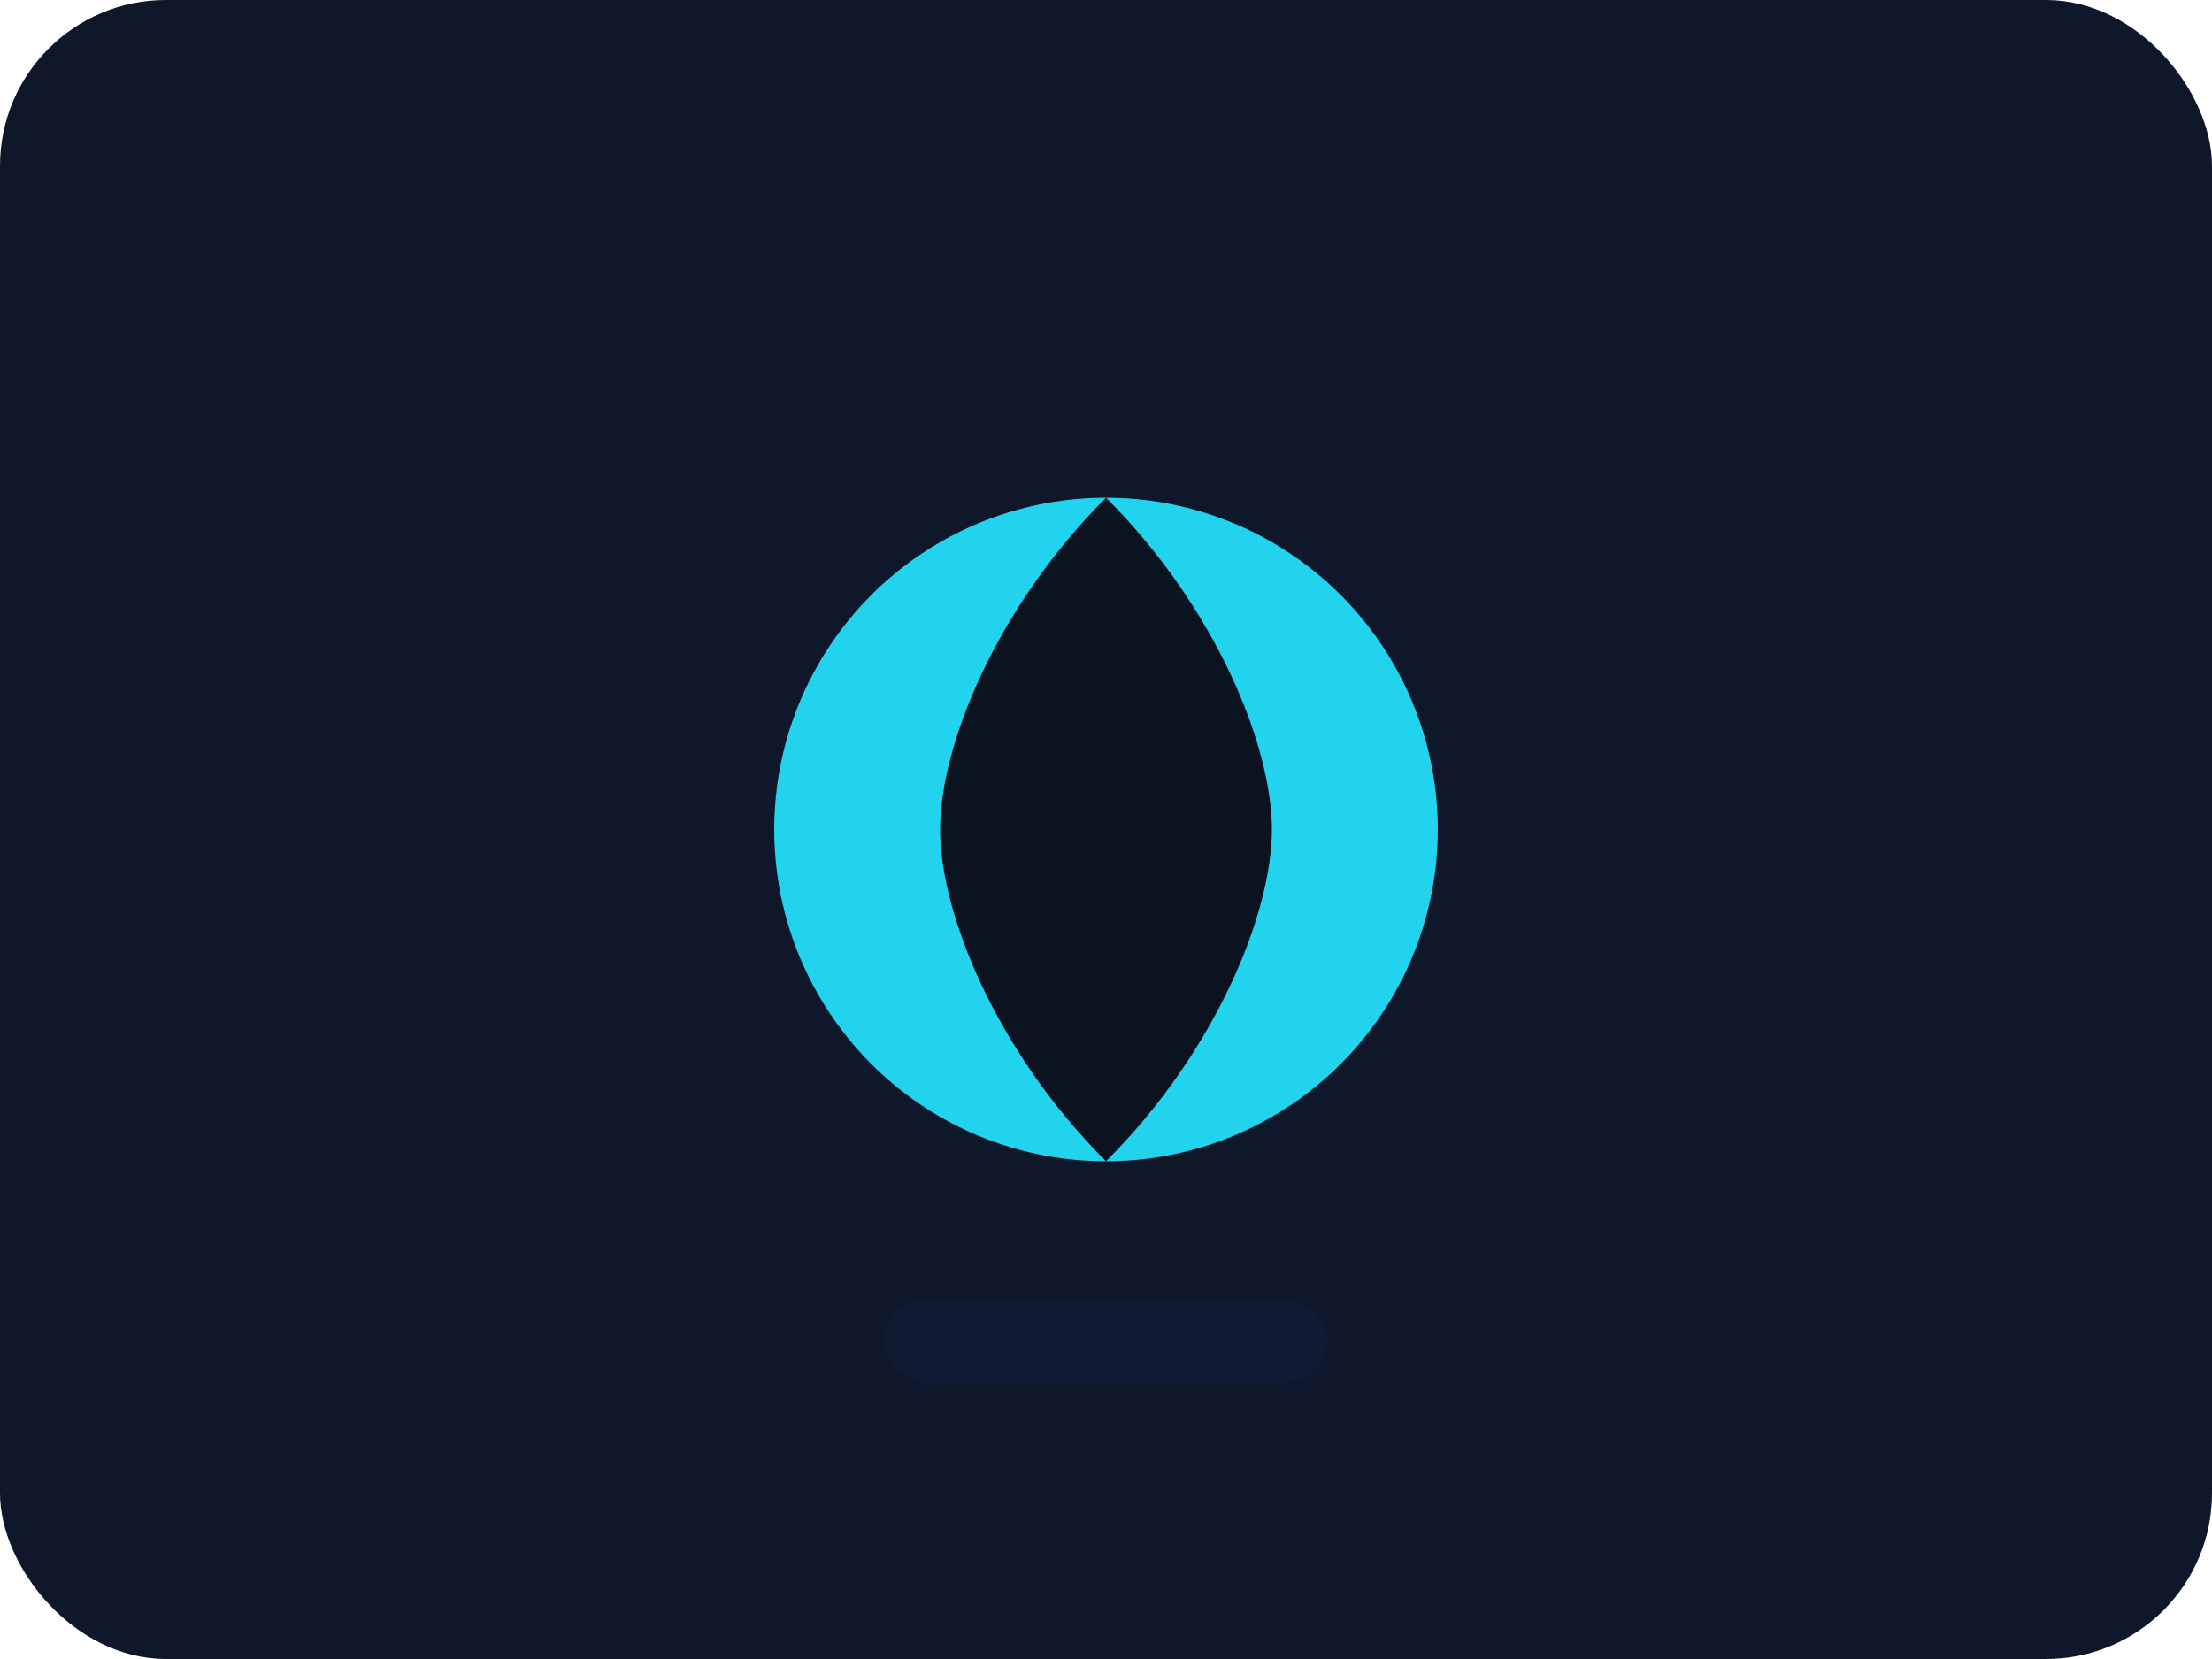 <?xml version="1.0" encoding="UTF-8"?>
<svg xmlns="http://www.w3.org/2000/svg" width="160" height="120" viewBox="0 0 160 120" role="img" aria-label="Geo">
  <rect width="160" height="120" rx="12" fill="#0f172a"/>
  <g transform="translate(18,18)">
    <circle cx="62" cy="42" r="24" fill="#22d3ee"/>
    <path d="M62 18c8 8 12 18 12 24s-4 16-12 24c-8-8-12-18-12-24s4-16 12-24z" fill="#0b1220"/>
    <rect x="46" y="76" width="32" height="6" rx="3" fill="#0f1b33"/>
  </g>
</svg>

